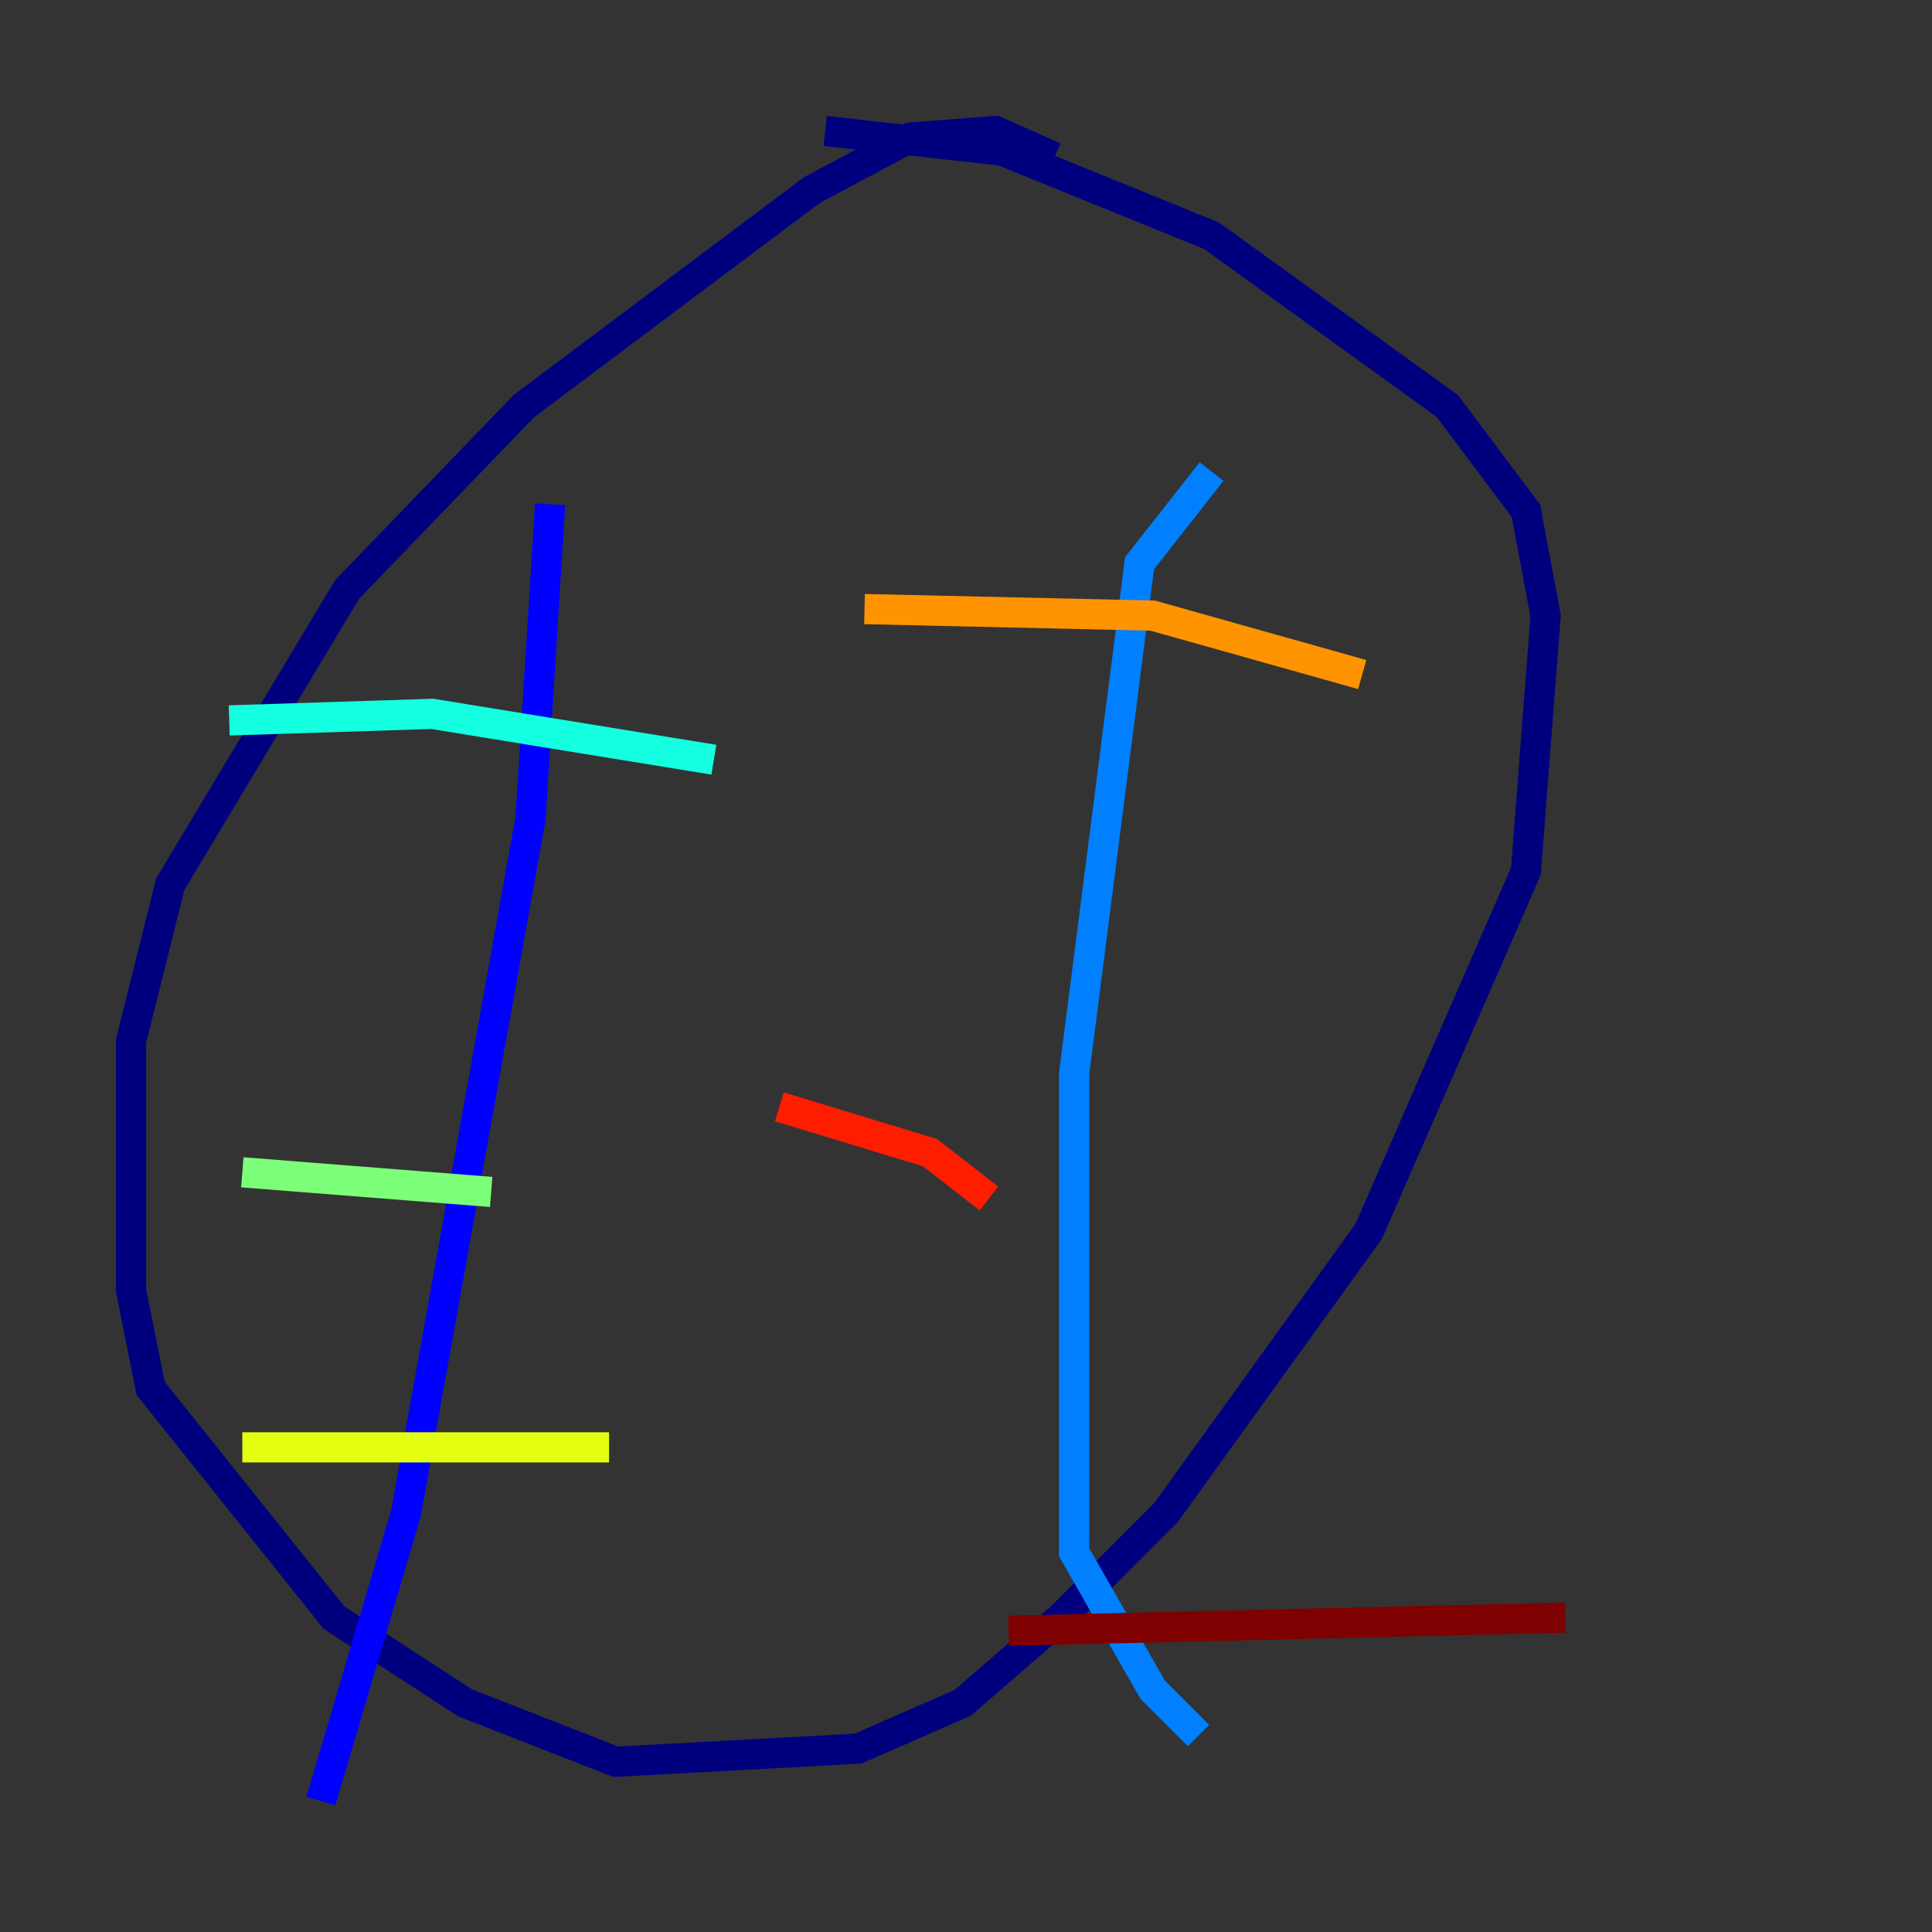 <?xml version="1.0" encoding="utf-8" ?>
<svg baseProfile="tiny" height="128" version="1.2" viewBox="0,0,128,128" width="128" xmlns="http://www.w3.org/2000/svg" xmlns:ev="http://www.w3.org/2001/xml-events" xmlns:xlink="http://www.w3.org/1999/xlink"><rect x="0" y="0" width="128" height="128" fill="#333333" stroke="none"/><defs /><polyline fill="none" points="69.858,10.414 65.953,8.678 60.312,9.112 53.803,12.583 34.712,26.902 22.997,39.051 11.281,58.576 8.678,68.99 8.678,85.478 9.98,91.986 22.129,107.173 30.807,112.814 40.786,116.719 56.841,115.851 63.783,112.814 70.291,107.173 77.234,100.231 90.685,81.573 101.098,57.709 102.4,40.786 101.098,33.844 95.891,26.902 80.271,15.62 66.386,9.98 54.671,8.678" stroke="#00007f" stroke-width="2" /><polyline fill="none" points="36.447,33.41 35.146,54.237 26.902,100.231 21.261,119.322" stroke="#0000ff" stroke-width="2" /><polyline fill="none" points="80.271,31.241 75.498,37.315 71.159,71.159 71.159,102.834 76.366,111.946 79.403,114.983" stroke="#0080ff" stroke-width="2" /><polyline fill="none" points="15.186,47.729 28.637,47.295 47.295,50.332" stroke="#15ffe1" stroke-width="2" /><polyline fill="none" points="16.054,77.668 32.542,78.969" stroke="#7cff79" stroke-width="2" /><polyline fill="none" points="16.054,95.891 40.352,95.891" stroke="#e4ff12" stroke-width="2" /><polyline fill="none" points="57.275,40.352 76.366,40.786 90.251,44.691" stroke="#ff9400" stroke-width="2" /><polyline fill="none" points="51.634,73.329 61.614,76.366 65.519,79.403" stroke="#ff1d00" stroke-width="2" /><polyline fill="none" points="66.82,108.041 103.702,107.173" stroke="#7f0000" stroke-width="2" /></svg>